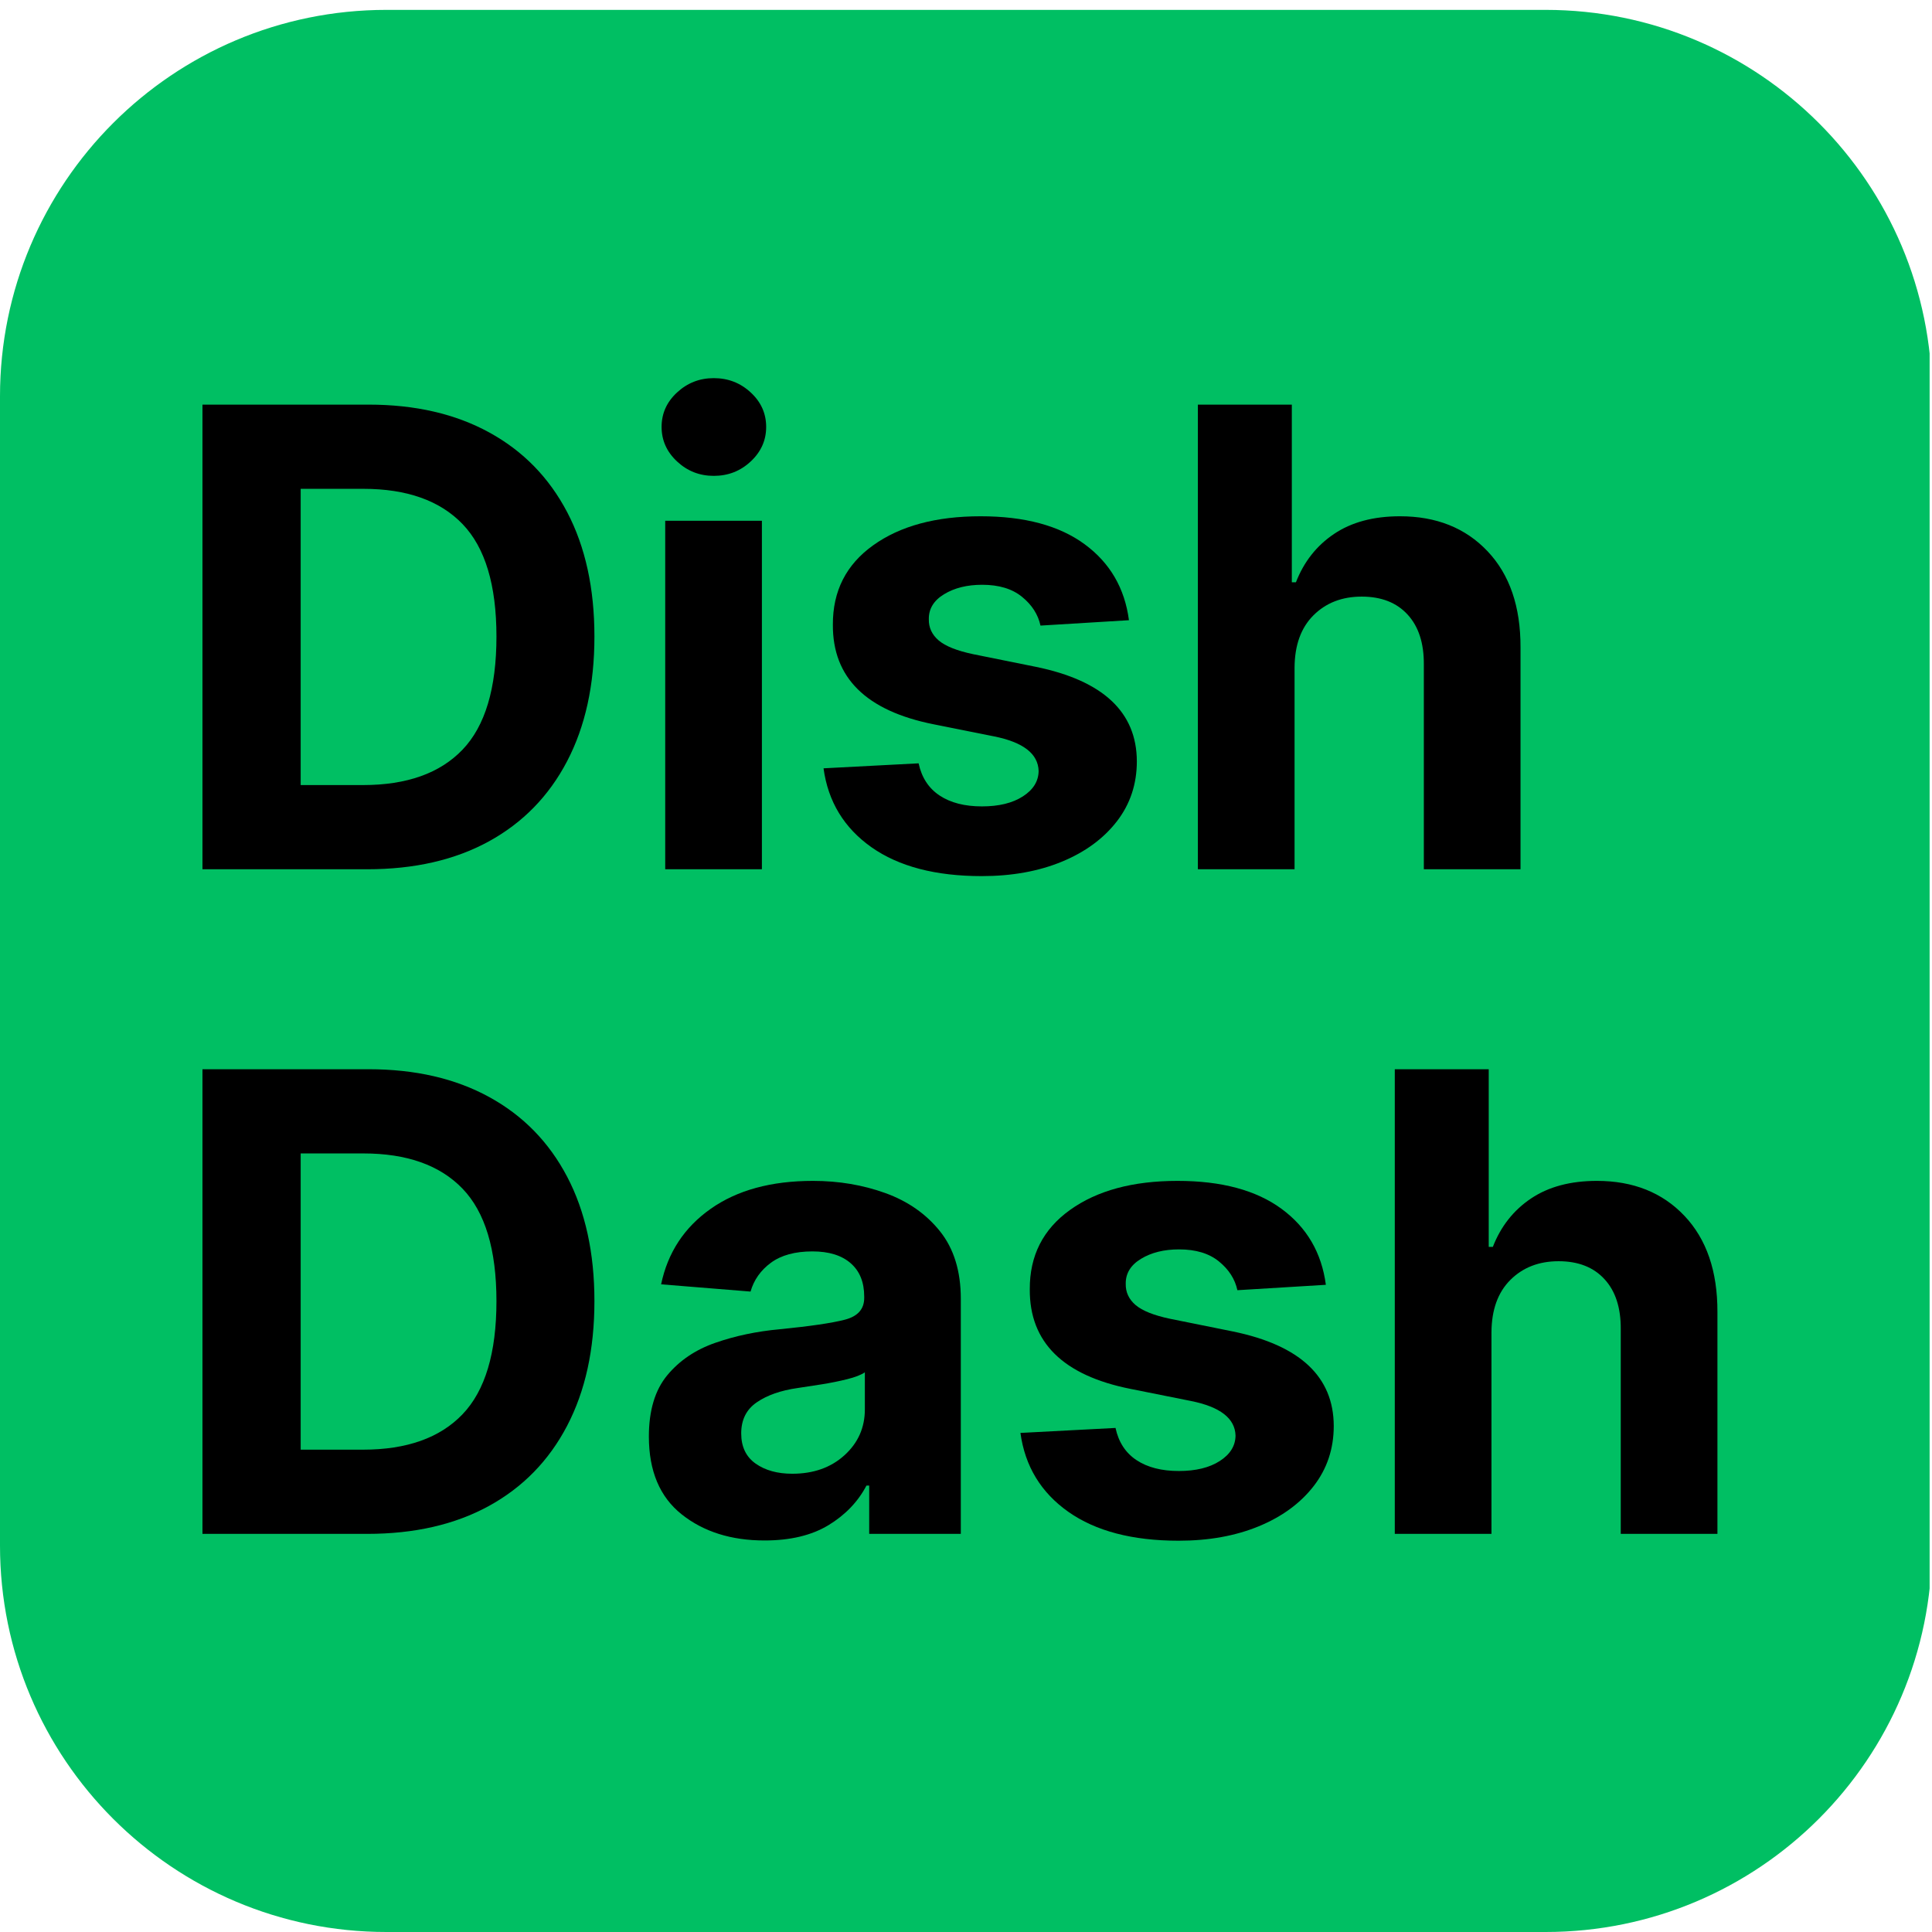 <svg xmlns="http://www.w3.org/2000/svg" xmlns:xlink="http://www.w3.org/1999/xlink" width="500" zoomAndPan="magnify" viewBox="0 0 375 375" height="500" preserveAspectRatio="xMidYMid meet" version="1.0"><defs><g/><clipPath id="ca3d15e85c"><path d="M 0 1 L 375 1 L 375 375 L 0 375 Z M 0 1 " clip-rule="nonzero"/></clipPath><clipPath id="7545399c9d"><path d="M 75 1.918 L 300 1.918 C 341.422 1.918 375 35.496 375 76.918 L 375 300 C 375 341.422 341.422 375 300 375 L 75 375 C 33.578 375 0 341.422 0 300 L 0 76.918 C 0 35.496 33.578 1.918 75 1.918 Z M 75 1.918 " clip-rule="nonzero"/></clipPath></defs><g clip-path="url(#ca3d15e85c)"><g clip-path="url(#7545399c9d)"><path fill="#00bf63" d="M 0 1.918 L 374.539 1.918 L 374.539 375 L 0 375 Z M 0 1.918 " fill-opacity="1" fill-rule="nonzero"/></g></g><g fill="#000000" fill-opacity="1"><g transform="translate(31.455, 168.724)"><g><path d="M 39.812 0 L 7.844 0 L 7.844 -90.188 L 40.078 -90.188 C 49.141 -90.188 56.953 -88.383 63.516 -84.781 C 70.078 -81.188 75.117 -76.023 78.641 -69.297 C 82.16 -62.578 83.922 -54.535 83.922 -45.172 C 83.922 -35.785 82.148 -27.711 78.609 -20.953 C 75.078 -14.203 70.016 -9.02 63.422 -5.406 C 56.836 -1.801 48.969 0 39.812 0 Z M 26.906 -16.344 L 39.016 -16.344 C 47.492 -16.344 53.926 -18.629 58.312 -23.203 C 62.707 -27.785 64.906 -35.109 64.906 -45.172 C 64.906 -55.18 62.707 -62.461 58.312 -67.016 C 53.926 -71.566 47.508 -73.844 39.062 -73.844 L 26.906 -73.844 Z M 26.906 -16.344 "/></g></g></g><g fill="#000000" fill-opacity="1"><g transform="translate(121.634, 168.724)"><g><path d="M 7.484 0 L 7.484 -67.641 L 26.25 -67.641 L 26.25 0 Z M 16.906 -76.359 C 14.156 -76.359 11.781 -77.289 9.781 -79.156 C 7.781 -81.02 6.781 -83.254 6.781 -85.859 C 6.781 -88.473 7.781 -90.703 9.781 -92.547 C 11.781 -94.398 14.156 -95.328 16.906 -95.328 C 19.695 -95.328 22.086 -94.398 24.078 -92.547 C 26.078 -90.703 27.078 -88.473 27.078 -85.859 C 27.078 -83.254 26.078 -81.02 24.078 -79.156 C 22.086 -77.289 19.695 -76.359 16.906 -76.359 Z M 16.906 -76.359 "/></g></g></g><g fill="#000000" fill-opacity="1"><g transform="translate(155.363, 168.724)"><g><path d="M 63.766 -48.344 L 46.594 -47.297 C 46.125 -49.461 44.93 -51.32 43.016 -52.875 C 41.109 -54.438 38.523 -55.219 35.266 -55.219 C 32.359 -55.219 29.898 -54.609 27.891 -53.391 C 25.879 -52.172 24.891 -50.551 24.922 -48.531 C 24.891 -46.914 25.523 -45.547 26.828 -44.422 C 28.141 -43.305 30.367 -42.414 33.516 -41.75 L 45.75 -39.281 C 58.758 -36.602 65.273 -30.492 65.297 -20.953 C 65.297 -16.523 64 -12.633 61.406 -9.281 C 58.812 -5.938 55.254 -3.332 50.734 -1.469 C 46.211 0.395 41.031 1.328 35.188 1.328 C 26.227 1.328 19.094 -0.539 13.781 -4.281 C 8.469 -8.031 5.367 -13.133 4.484 -19.594 L 22.938 -20.562 C 23.531 -17.801 24.891 -15.719 27.016 -14.312 C 29.141 -12.906 31.879 -12.203 35.234 -12.203 C 38.516 -12.203 41.16 -12.848 43.172 -14.141 C 45.18 -15.43 46.203 -17.07 46.234 -19.062 C 46.148 -22.414 43.258 -24.66 37.562 -25.797 L 25.844 -28.141 C 12.75 -30.754 6.234 -37.195 6.297 -47.469 C 6.266 -53.988 8.867 -59.125 14.109 -62.875 C 19.348 -66.633 26.301 -68.516 34.969 -68.516 C 43.508 -68.516 50.238 -66.707 55.156 -63.094 C 60.07 -59.488 62.941 -54.57 63.766 -48.344 Z M 63.766 -48.344 "/></g></g></g><g fill="#000000" fill-opacity="1"><g transform="translate(225.023, 168.724)"><g><path d="M 26.25 -39.109 L 26.25 0 L 7.484 0 L 7.484 -90.188 L 25.719 -90.188 L 25.719 -55.703 L 26.516 -55.703 C 28.066 -59.691 30.535 -62.82 33.922 -65.094 C 37.316 -67.375 41.582 -68.516 46.719 -68.516 C 53.758 -68.516 59.422 -66.254 63.703 -61.734 C 67.992 -57.211 70.129 -50.988 70.109 -43.062 L 70.109 0 L 51.344 0 L 51.344 -39.719 C 51.375 -43.883 50.32 -47.125 48.188 -49.438 C 46.062 -51.758 43.094 -52.922 39.281 -52.922 C 35.457 -52.922 32.332 -51.707 29.906 -49.281 C 27.488 -46.863 26.27 -43.473 26.25 -39.109 Z M 26.25 -39.109 "/></g></g></g><g fill="#000000" fill-opacity="1"><g transform="translate(31.455, 297.724)"><g><path d="M 39.812 0 L 7.844 0 L 7.844 -90.188 L 40.078 -90.188 C 49.141 -90.188 56.953 -88.383 63.516 -84.781 C 70.078 -81.188 75.117 -76.023 78.641 -69.297 C 82.16 -62.578 83.922 -54.535 83.922 -45.172 C 83.922 -35.785 82.148 -27.711 78.609 -20.953 C 75.078 -14.203 70.016 -9.02 63.422 -5.406 C 56.836 -1.801 48.969 0 39.812 0 Z M 26.906 -16.344 L 39.016 -16.344 C 47.492 -16.344 53.926 -18.629 58.312 -23.203 C 62.707 -27.785 64.906 -35.109 64.906 -45.172 C 64.906 -55.18 62.707 -62.461 58.312 -67.016 C 53.926 -71.566 47.508 -73.844 39.062 -73.844 L 26.906 -73.844 Z M 26.906 -16.344 "/></g></g></g><g fill="#000000" fill-opacity="1"><g transform="translate(121.634, 297.724)"><g><path d="M 26.766 1.281 C 20.305 1.281 14.945 -0.406 10.688 -3.781 C 6.438 -7.156 4.312 -12.191 4.312 -18.891 C 4.312 -23.941 5.5 -27.906 7.875 -30.781 C 10.258 -33.656 13.379 -35.758 17.234 -37.094 C 21.098 -38.438 25.258 -39.312 29.719 -39.719 C 35.594 -40.301 39.789 -40.914 42.312 -41.562 C 44.844 -42.207 46.109 -43.617 46.109 -45.797 L 46.109 -46.062 C 46.109 -48.852 45.234 -51.008 43.484 -52.531 C 41.734 -54.062 39.258 -54.828 36.062 -54.828 C 32.688 -54.828 30 -54.094 28 -52.625 C 26.008 -51.156 24.691 -49.289 24.047 -47.031 L 6.688 -48.438 C 7.977 -54.602 11.188 -59.488 16.312 -63.094 C 21.438 -66.707 28.051 -68.516 36.156 -68.516 C 41.176 -68.516 45.867 -67.723 50.234 -66.141 C 54.609 -64.555 58.141 -62.082 60.828 -58.719 C 63.516 -55.352 64.859 -50.988 64.859 -45.625 L 64.859 0 L 47.078 0 L 47.078 -9.375 L 46.547 -9.375 C 44.898 -6.238 42.441 -3.676 39.172 -1.688 C 35.898 0.289 31.766 1.281 26.766 1.281 Z M 32.141 -11.672 C 36.254 -11.672 39.629 -12.863 42.266 -15.25 C 44.91 -17.645 46.234 -20.617 46.234 -24.172 L 46.234 -31.359 C 45.504 -30.859 44.367 -30.414 42.828 -30.031 C 41.285 -29.645 39.641 -29.312 37.891 -29.031 C 36.141 -28.758 34.578 -28.52 33.203 -28.312 C 29.91 -27.844 27.258 -26.914 25.25 -25.531 C 23.238 -24.156 22.234 -22.145 22.234 -19.5 C 22.234 -16.914 23.164 -14.961 25.031 -13.641 C 26.895 -12.328 29.266 -11.672 32.141 -11.672 Z M 32.141 -11.672 "/></g></g></g><g fill="#000000" fill-opacity="1"><g transform="translate(193.583, 297.724)"><g><path d="M 63.766 -48.344 L 46.594 -47.297 C 46.125 -49.461 44.93 -51.32 43.016 -52.875 C 41.109 -54.438 38.523 -55.219 35.266 -55.219 C 32.359 -55.219 29.898 -54.609 27.891 -53.391 C 25.879 -52.172 24.891 -50.551 24.922 -48.531 C 24.891 -46.914 25.523 -45.547 26.828 -44.422 C 28.141 -43.305 30.367 -42.414 33.516 -41.75 L 45.75 -39.281 C 58.758 -36.602 65.273 -30.492 65.297 -20.953 C 65.297 -16.523 64 -12.633 61.406 -9.281 C 58.812 -5.938 55.254 -3.332 50.734 -1.469 C 46.211 0.395 41.031 1.328 35.188 1.328 C 26.227 1.328 19.094 -0.539 13.781 -4.281 C 8.469 -8.031 5.367 -13.133 4.484 -19.594 L 22.938 -20.562 C 23.531 -17.801 24.891 -15.719 27.016 -14.312 C 29.141 -12.906 31.879 -12.203 35.234 -12.203 C 38.516 -12.203 41.16 -12.848 43.172 -14.141 C 45.18 -15.43 46.203 -17.07 46.234 -19.062 C 46.148 -22.414 43.258 -24.66 37.562 -25.797 L 25.844 -28.141 C 12.75 -30.754 6.234 -37.195 6.297 -47.469 C 6.266 -53.988 8.867 -59.125 14.109 -62.875 C 19.348 -66.633 26.301 -68.516 34.969 -68.516 C 43.508 -68.516 50.238 -66.707 55.156 -63.094 C 60.07 -59.488 62.941 -54.57 63.766 -48.344 Z M 63.766 -48.344 "/></g></g></g><g fill="#000000" fill-opacity="1"><g transform="translate(263.243, 297.724)"><g><path d="M 26.25 -39.109 L 26.25 0 L 7.484 0 L 7.484 -90.188 L 25.719 -90.188 L 25.719 -55.703 L 26.516 -55.703 C 28.066 -59.691 30.535 -62.82 33.922 -65.094 C 37.316 -67.375 41.582 -68.516 46.719 -68.516 C 53.758 -68.516 59.422 -66.254 63.703 -61.734 C 67.992 -57.211 70.129 -50.988 70.109 -43.062 L 70.109 0 L 51.344 0 L 51.344 -39.719 C 51.375 -43.883 50.32 -47.125 48.188 -49.438 C 46.062 -51.758 43.094 -52.922 39.281 -52.922 C 35.457 -52.922 32.332 -51.707 29.906 -49.281 C 27.488 -46.863 26.27 -43.473 26.25 -39.109 Z M 26.25 -39.109 "/></g></g></g></svg>